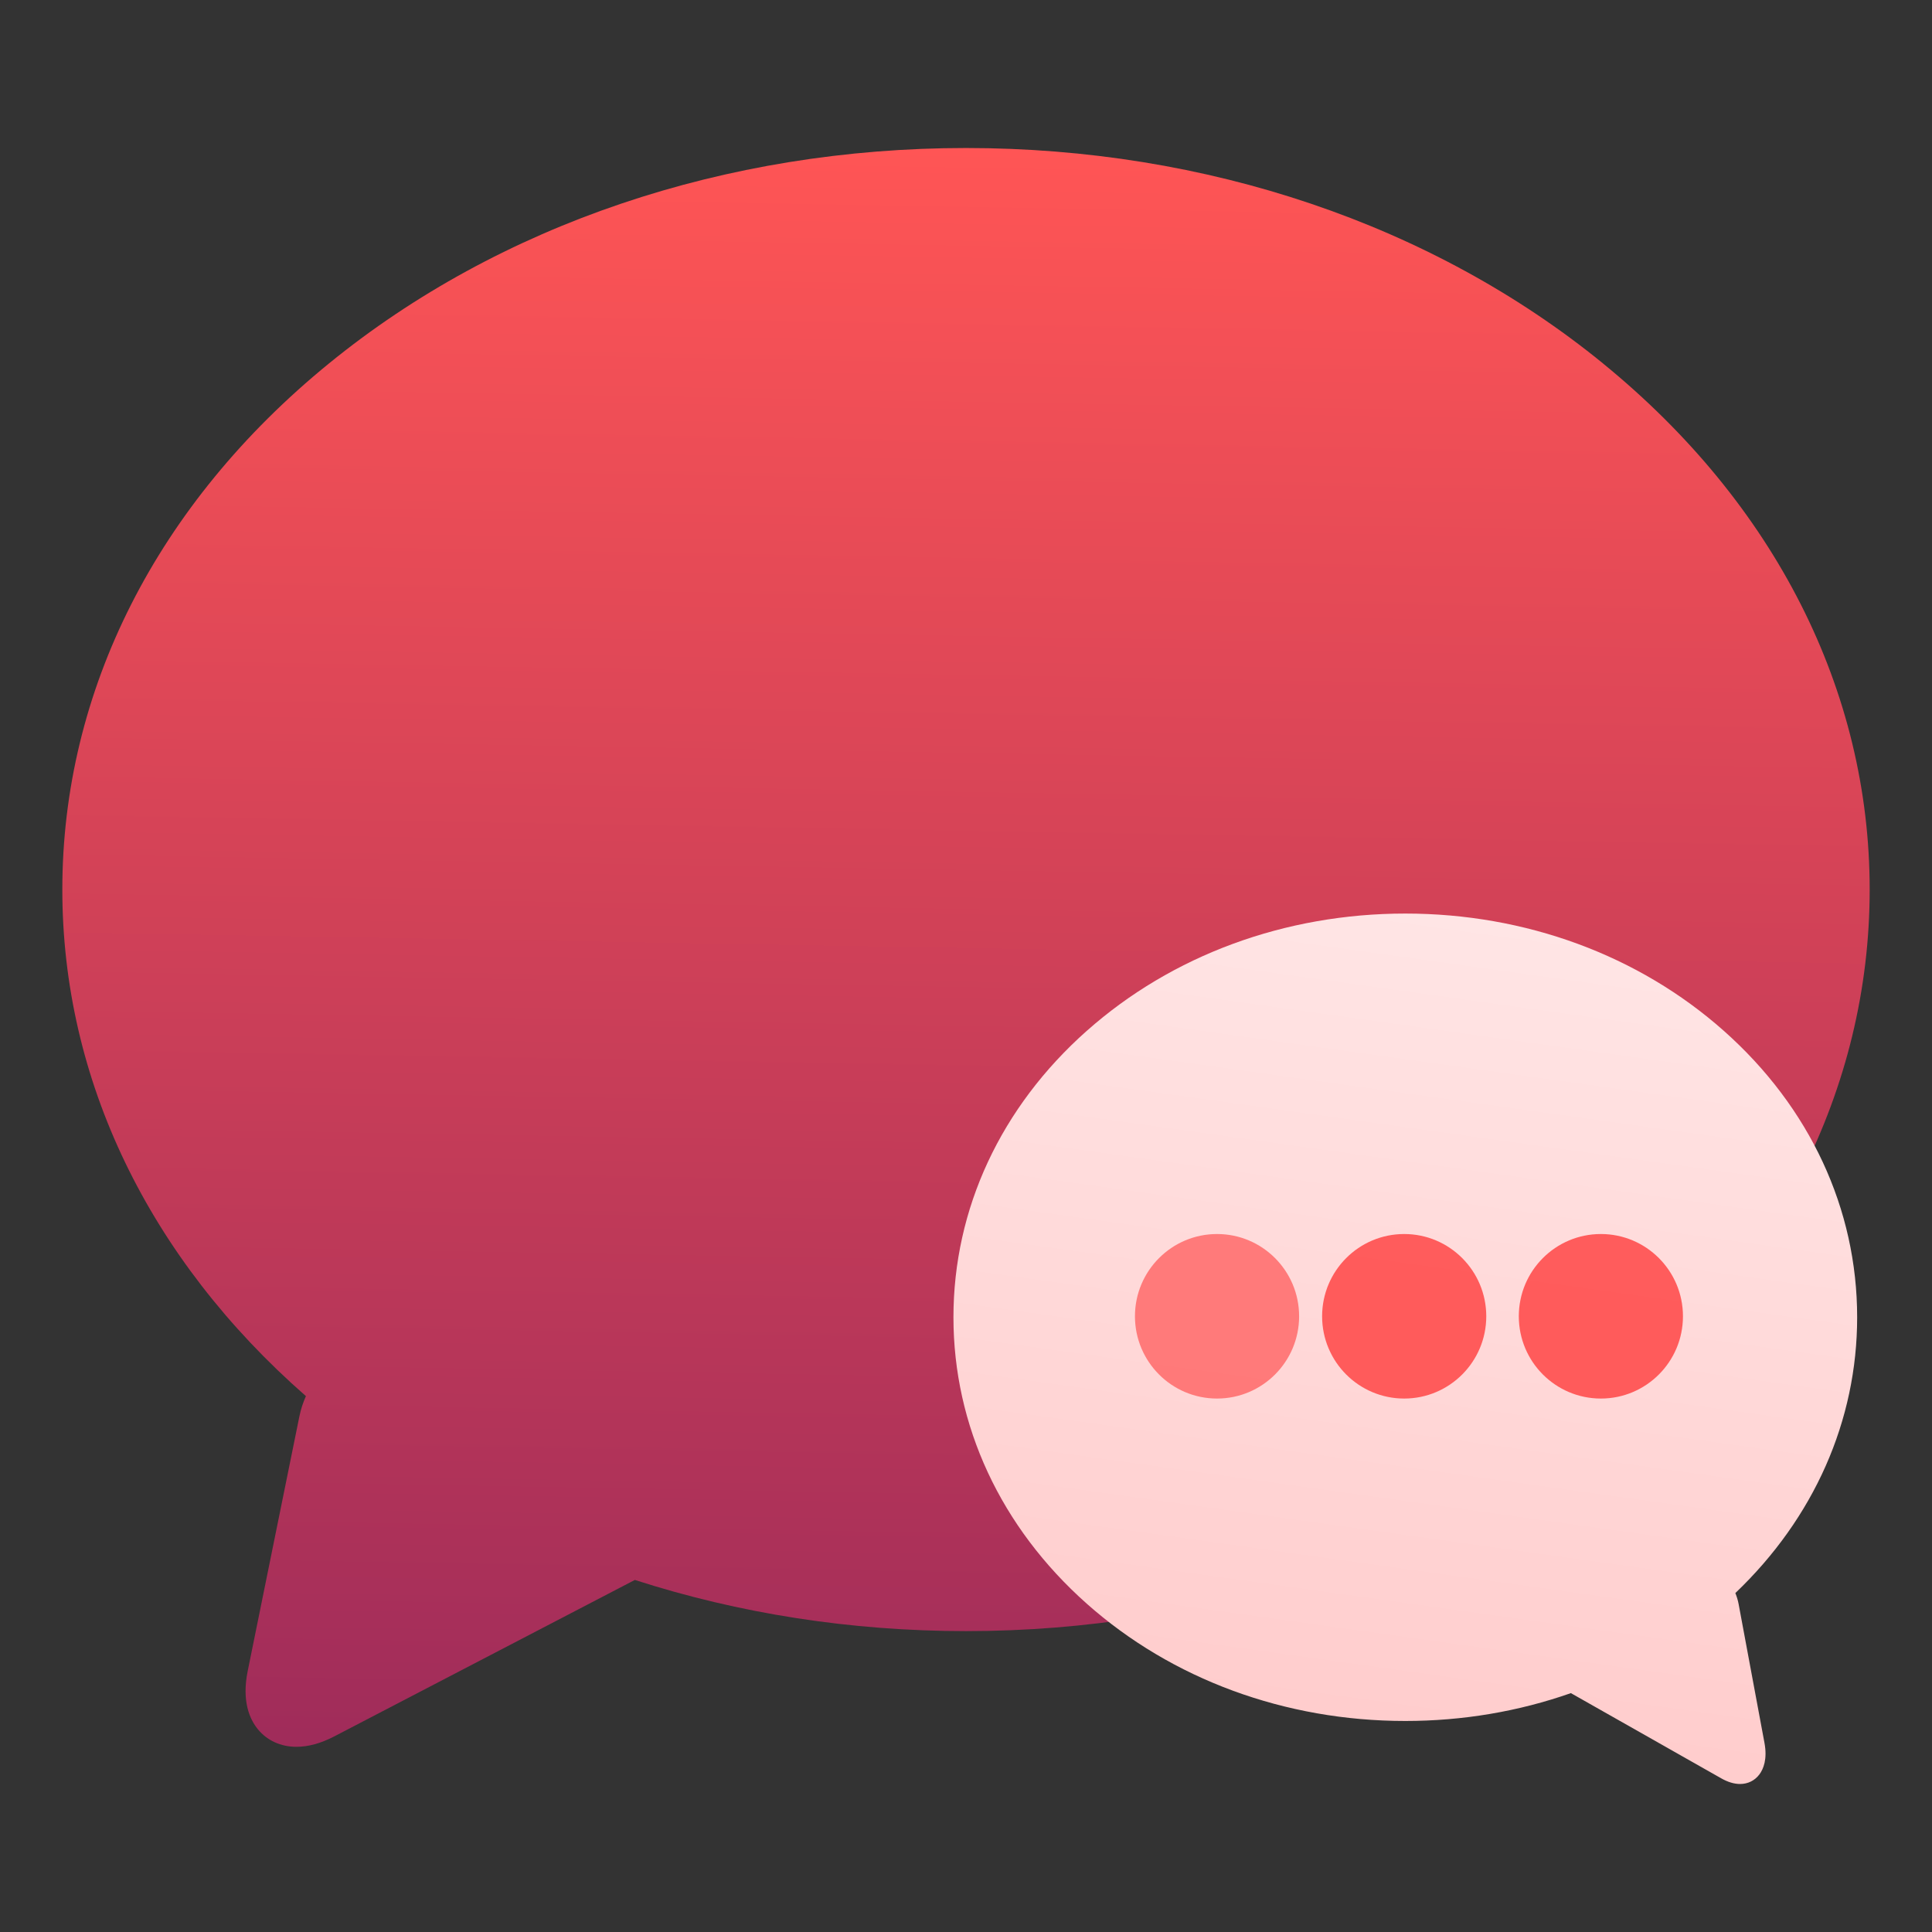 <?xml version="1.0" encoding="UTF-8" standalone="no"?>
<svg
   width="62"
   height="62"
   version="1.1"
   id="svg9"
   sodipodi:docname="hipchat-attention.svg"
   inkscape:version="1.4 (unknown)"
   xmlns:inkscape="http://www.inkscape.org/namespaces/inkscape"
   xmlns:sodipodi="http://sodipodi.sourceforge.net/DTD/sodipodi-0.dtd"
   xmlns:xlink="http://www.w3.org/1999/xlink"
   xmlns="http://www.w3.org/2000/svg"
   xmlns:svg="http://www.w3.org/2000/svg">
  <rect width="100%" height="100%" fill="#333333" stroke="none"/>
  <defs
     id="defs9">
    <linearGradient
       id="linearGradient11"
       inkscape:collect="always">
      <stop
         style="stop-color:#ffcccc;stop-opacity:1;"
         offset="0"
         id="stop11" />
      <stop
         style="stop-color:#ffe5e5;stop-opacity:1;"
         offset="1"
         id="stop12" />
    </linearGradient>
    <linearGradient
       id="linearGradient9"
       inkscape:collect="always">
      <stop
         style="stop-color:#a02c5a;stop-opacity:1"
         offset="0"
         id="stop9" />
      <stop
         style="stop-color:#ff5555;stop-opacity:1"
         offset="1"
         id="stop10" />
    </linearGradient>
    <linearGradient
       inkscape:collect="always"
       xlink:href="#linearGradient9"
       id="linearGradient10"
       x1="353.187"
       y1="548.624"
       x2="353.941"
       y2="505.145"
       gradientUnits="userSpaceOnUse"
       gradientTransform="matrix(1.178,0,0,1.18,-387.487,-591.339)" />
    <linearGradient
       inkscape:collect="always"
       xlink:href="#linearGradient11"
       id="linearGradient12"
       x1="365.374"
       y1="548.624"
       x2="368.53"
       y2="525.964"
       gradientUnits="userSpaceOnUse"
       gradientTransform="matrix(1.178,0,0,1.18,-387.487,-591.339)" />
  </defs>
  <sodipodi:namedview
     id="namedview9"
     pagecolor="#ffffff"
     bordercolor="#000000"
     borderopacity="0.25"
     inkscape:showpageshadow="2"
     inkscape:pageopacity="0.0"
     inkscape:pagecheckerboard="0"
     inkscape:deskcolor="#d1d1d1"
     inkscape:zoom="7.7916667"
     inkscape:cx="26.695187"
     inkscape:cy="40.491978"
     inkscape:window-width="1920"
     inkscape:window-height="996"
     inkscape:window-x="0"
     inkscape:window-y="0"
     inkscape:window-maximized="1"
     inkscape:current-layer="svg9" />
  <linearGradient
     id="a"
     x1="355.735"
     x2="355.691"
     y1="546.998"
     y2="505.327"
     gradientUnits="userSpaceOnUse">
    <stop
       stop-color="#2f74c8"
       offset="0"
       id="stop1" />
    <stop
       stop-color="#4aa2e4"
       offset="1"
       id="stop2" />
  </linearGradient>
  <linearGradient
     id="b"
     x1="373.445"
     x2="373.445"
     y1="546.795"
     y2="507.866"
     gradientTransform="matrix(-0.568,0,0,0.618,579.273,212.13)"
     gradientUnits="userSpaceOnUse">
    <stop
       stop-color="#b1d7fc"
       offset="0"
       id="stop3" />
    <stop
       stop-color="#f4fcff"
       offset="1"
       id="stop4" />
  </linearGradient>
  <path
     d="M 51.446,11.666 C 45.978,7.206 38.716,4.75 31,4.75 c -7.716,0 -14.977,2.456 -20.446,6.916 -5.516,4.498 -8.554,10.493 -8.554,16.881 0,6.097 2.769,11.835 7.817,16.256 -0.091,0.205 -0.163,0.421 -0.209,0.648 L 7.949,53.626 c -0.197,0.972 0.068,1.551 0.325,1.866 0.297,0.364 0.737,0.565 1.239,0.565 0.379,0 0.787,-0.112 1.212,-0.333 l 9.648,-5.022 c 3.34,1.077 6.931,1.642 10.627,1.642 7.716,0 14.977,-2.456 20.446,-6.915 5.516,-4.498 8.554,-10.493 8.554,-16.881 0,-6.388 -3.038,-12.383 -8.554,-16.881 z"
     id="path4"
     style="fill:url(#linearGradient10);stroke-width:1.179" />
  <path
     d="m 34.875,33.082 c 2.734,-2.428 6.365,-3.765 10.223,-3.765 3.858,0 7.489,1.337 10.223,3.765 2.758,2.449 4.277,5.713 4.277,9.191 0,3.319 -1.385,6.443 -3.909,8.85 0.046,0.112 0.082,0.229 0.105,0.353 l 0.829,4.451 c 0.099,0.529 -0.034,0.844 -0.162,1.016 -0.149,0.198 -0.369,0.307 -0.62,0.307 -0.19,0 -0.393,-0.061 -0.606,-0.182 l -4.824,-2.734 c -1.67,0.587 -3.466,0.894 -5.314,0.894 -3.858,0 -7.489,-1.337 -10.223,-3.765 -2.758,-2.449 -4.277,-5.713 -4.277,-9.19 0,-3.478 1.519,-6.742 4.277,-9.191 z"
     id="path6"
     style="fill:url(#linearGradient12);stroke-width:1.179" />
  <ellipse
     cx="39.056"
     cy="42.241"
     opacity="0.837"
     id="circle6"
     style="fill:#ff5555;fill-opacity:0.85;stroke-width:1.179"
     rx="2.634"
     ry="2.64" />
  <ellipse
     cx="45.062"
     cy="42.241"
     opacity="0.837"
     id="circle7"
     style="fill:#ff2a2a;fill-opacity:0.85;stroke-width:1.179"
     rx="2.634"
     ry="2.64" />
  <ellipse
     cx="51.374"
     cy="42.241"
     opacity="0.837"
     id="circle8"
     style="fill:#ff2a2a;fill-opacity:0.85;stroke-width:1.179"
     rx="2.634"
     ry="2.64" />
</svg>
